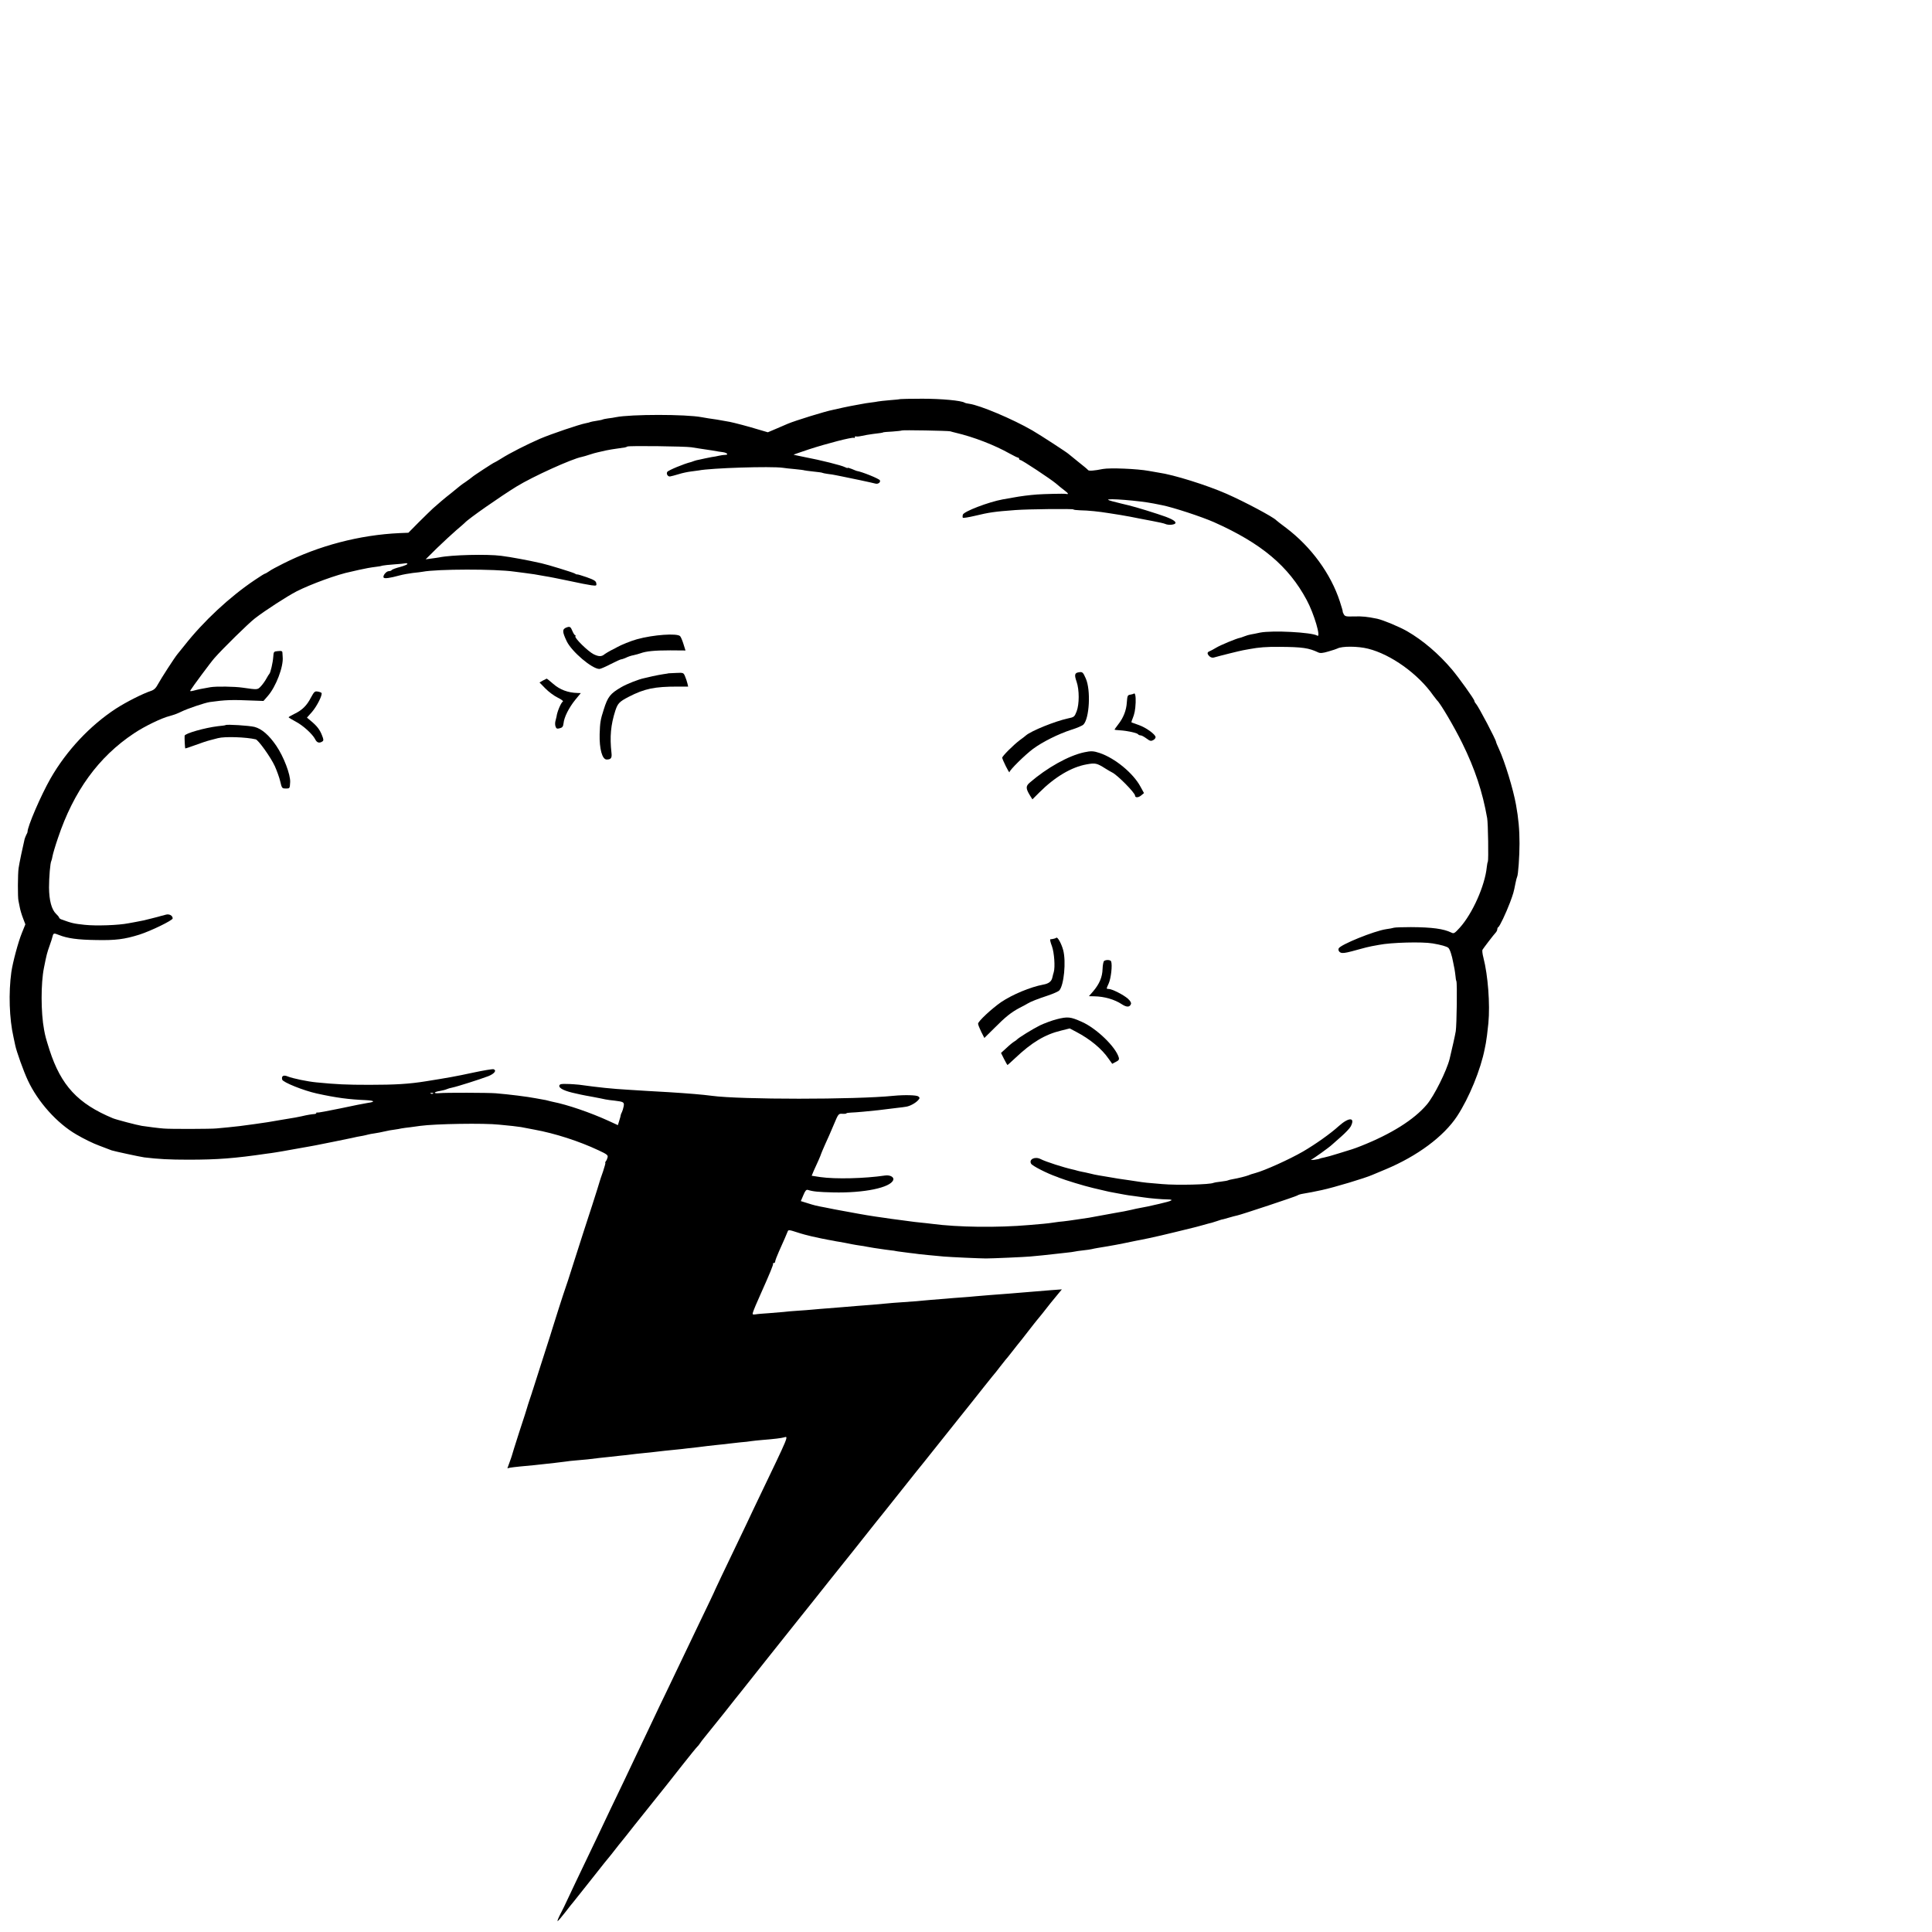 <?xml version="1.0" standalone="no"?>
<!DOCTYPE svg PUBLIC "-//W3C//DTD SVG 20010904//EN"
 "http://www.w3.org/TR/2001/REC-SVG-20010904/DTD/svg10.dtd">
<svg version="1.0" xmlns="http://www.w3.org/2000/svg"
 width="16pt" height="16pt" viewBox="0 0 16 16"
 preserveAspectRatio="xMidYMid meet">
<g transform="translate(0,16) scale(0.001,-0.001)"
fill="#000000" stroke="none">
<path d="M7458 12695 c-2 -1 -41 -6 -88 -9 -47 -4 -92 -9 -100 -11 -8 -2 -35
-6 -60 -9 -25 -3 -56 -8 -70 -11 -14 -3 -41 -8 -60 -11 -19 -3 -63 -12 -96
-19 -34 -8 -73 -16 -85 -19 -67 -13 -312 -89 -374 -115 -11 -5 -53 -23 -93
-40 l-73 -31 -82 24 c-81 25 -193 54 -232 62 -11 2 -31 6 -45 8 -14 3 -42 8
-62 11 -47 6 -105 16 -127 20 -131 25 -586 25 -711 0 -14 -3 -43 -8 -64 -10
-21 -3 -42 -7 -45 -9 -4 -3 -26 -7 -51 -11 -25 -4 -47 -8 -51 -10 -3 -2 -20
-7 -38 -10 -50 -9 -287 -89 -380 -129 -104 -45 -250 -119 -319 -163 -29 -18
-55 -33 -57 -33 -6 0 -177 -112 -185 -121 -3 -3 -27 -21 -54 -40 -28 -18 -57
-41 -66 -49 -9 -8 -34 -28 -55 -45 -22 -16 -57 -46 -80 -65 -22 -19 -53 -46
-69 -60 -15 -14 -68 -65 -116 -113 l-88 -89 -74 -3 c-329 -15 -669 -104 -962
-252 -50 -25 -103 -53 -117 -64 -15 -10 -30 -19 -33 -19 -4 0 -42 -23 -84 -52
-208 -139 -427 -343 -584 -543 -26 -33 -53 -66 -59 -73 -22 -26 -136 -202
-160 -247 -18 -34 -33 -48 -59 -57 -65 -21 -204 -91 -289 -146 -215 -140 -410
-348 -542 -578 -80 -140 -193 -402 -191 -444 0 -3 -4 -13 -10 -23 -5 -10 -11
-26 -14 -35 -14 -58 -45 -204 -50 -242 -7 -46 -8 -243 -1 -270 2 -8 7 -33 11
-55 4 -22 16 -62 27 -90 l19 -50 -29 -72 c-30 -73 -75 -241 -87 -323 -24 -173
-17 -387 18 -540 5 -25 12 -54 14 -66 10 -50 69 -216 105 -292 83 -178 242
-355 401 -447 61 -36 141 -75 188 -92 73 -28 93 -35 105 -40 25 -8 234 -53
270 -58 116 -14 207 -19 365 -19 243 0 383 11 650 50 19 2 51 7 70 10 19 3 87
14 150 26 63 11 124 22 135 24 11 2 33 6 49 9 17 3 86 17 155 31 70 14 135 28
146 30 25 6 57 13 90 18 14 3 33 7 43 10 9 3 34 7 54 10 21 3 58 10 83 16 25
6 62 13 83 15 20 3 46 7 57 10 11 2 45 7 75 10 30 4 66 9 80 11 123 17 529 24
655 10 33 -3 83 -8 110 -11 28 -3 59 -7 70 -9 11 -2 61 -11 110 -21 171 -31
372 -96 531 -171 69 -32 80 -40 76 -58 -3 -12 -9 -27 -15 -33 -5 -7 -7 -13 -4
-13 3 0 -6 -33 -19 -72 -14 -40 -27 -77 -28 -83 -3 -15 -114 -360 -136 -425
-10 -30 -46 -143 -80 -250 -34 -107 -65 -204 -70 -215 -8 -20 -101 -311 -106
-330 -1 -5 -9 -30 -17 -55 -8 -25 -43 -133 -77 -240 -34 -107 -64 -202 -67
-210 -3 -8 -7 -19 -8 -25 -1 -5 -10 -32 -20 -60 -9 -27 -18 -54 -19 -60 -1 -5
-30 -97 -65 -202 -34 -106 -62 -195 -62 -198 0 -2 -9 -27 -19 -55 l-18 -50 21
5 c12 2 49 7 82 10 108 10 149 14 190 19 22 3 67 8 100 11 33 4 74 9 90 11 17
3 53 7 80 9 28 2 73 6 100 9 28 4 73 9 100 12 28 3 66 7 85 9 19 2 60 7 90 10
30 3 71 7 90 10 19 3 60 7 90 10 30 3 73 8 95 10 58 7 122 14 185 20 30 3 71
7 90 10 19 2 60 7 90 10 30 4 66 8 80 10 14 2 55 6 91 10 36 3 76 8 90 10 13
2 53 6 89 10 36 3 76 7 90 10 14 2 57 7 95 10 91 7 156 15 177 21 40 12 46 27
-205 -496 -33 -69 -79 -165 -102 -215 -41 -86 -116 -243 -213 -445 -25 -52
-46 -97 -47 -100 -1 -3 -20 -45 -44 -95 -24 -49 -67 -139 -96 -200 -29 -60
-98 -206 -155 -324 -56 -118 -105 -221 -110 -230 -5 -9 -30 -61 -56 -116 -26
-55 -75 -158 -109 -230 -34 -71 -79 -166 -100 -210 -21 -44 -61 -129 -90 -190
-29 -60 -78 -162 -108 -225 -94 -198 -137 -290 -219 -460 -44 -91 -100 -210
-126 -265 -25 -55 -59 -124 -74 -152 -15 -29 -24 -53 -20 -53 4 1 32 33 62 72
30 39 63 81 73 92 9 12 67 84 128 161 116 147 154 195 179 224 8 10 26 33 40
51 14 18 35 45 47 59 12 14 61 76 108 136 48 61 102 128 120 150 18 22 56 69
84 105 28 36 57 72 64 80 7 8 63 80 126 160 63 80 120 150 126 155 6 6 16 17
21 26 5 9 26 36 46 60 20 24 92 114 160 199 67 85 126 160 131 165 4 6 112
141 238 300 127 160 238 299 247 310 9 11 61 76 116 145 54 69 113 143 131
165 18 22 108 135 200 250 92 116 176 222 188 237 46 57 72 89 218 273 83 105
164 206 180 225 34 42 280 351 291 365 4 6 26 33 48 60 22 28 44 55 48 60 24
31 207 261 212 265 3 3 17 21 31 40 15 19 35 45 45 57 11 12 30 36 44 54 14
18 39 49 55 70 17 20 57 71 90 114 33 43 65 83 70 89 9 10 81 99 97 121 4 6
31 39 60 74 l52 63 -95 -7 c-52 -4 -112 -9 -134 -11 -22 -2 -71 -6 -110 -9
-68 -6 -96 -8 -255 -20 -41 -4 -95 -8 -120 -10 -25 -3 -79 -7 -120 -10 -41 -3
-97 -7 -125 -10 -27 -2 -84 -7 -125 -10 -41 -4 -95 -8 -120 -11 -25 -2 -81 -6
-125 -9 -44 -3 -100 -7 -125 -10 -64 -6 -164 -15 -240 -20 -36 -3 -90 -7 -120
-10 -30 -2 -86 -7 -125 -10 -38 -3 -92 -7 -120 -10 -27 -3 -86 -7 -130 -10
-44 -3 -96 -7 -115 -10 -19 -2 -73 -6 -120 -10 -47 -3 -98 -7 -113 -10 -25 -3
-27 -1 -21 18 6 19 29 75 64 152 72 161 107 245 102 249 -3 3 0 6 6 6 7 0 12
6 12 14 0 7 14 44 31 82 43 96 65 146 72 165 5 15 12 15 76 -6 39 -13 95 -28
123 -34 29 -6 64 -14 78 -17 14 -3 36 -7 50 -10 14 -2 36 -7 50 -9 14 -3 39
-8 55 -10 29 -5 51 -9 105 -20 14 -3 41 -7 60 -10 19 -2 46 -7 60 -10 14 -3
40 -7 58 -10 79 -12 109 -16 142 -20 19 -2 35 -4 35 -5 0 -1 15 -3 115 -16 30
-3 66 -8 80 -10 23 -3 109 -11 205 -20 59 -5 304 -16 350 -16 54 0 322 12 365
16 19 2 67 7 105 10 39 4 84 9 100 11 17 2 57 6 90 10 33 3 67 8 75 10 8 2 40
7 70 10 30 3 62 8 70 10 8 2 31 7 50 10 130 21 172 29 320 60 14 2 61 12 105
21 44 9 143 32 220 51 77 19 147 36 155 38 8 2 40 10 71 19 31 9 65 18 75 20
11 3 30 9 44 14 14 5 28 10 33 11 4 0 31 7 61 16 29 9 62 17 72 19 34 7 489
158 499 166 6 5 26 11 45 14 33 5 111 20 155 30 103 22 362 100 420 126 11 5
61 25 110 46 263 110 481 272 592 440 99 151 196 387 229 559 2 11 6 31 9 45
5 26 14 94 21 165 15 157 -3 397 -41 544 -8 30 -11 59 -8 65 9 15 95 128 111
144 6 7 12 19 12 27 0 7 4 15 8 17 11 4 63 114 97 203 28 76 31 86 45 158 5
27 12 52 14 55 9 14 20 172 20 277 0 115 -9 210 -29 320 -23 129 -92 355 -141
462 -13 28 -24 54 -24 58 0 17 -143 289 -166 316 -8 8 -14 20 -14 25 0 13
-130 194 -185 259 -110 130 -241 242 -371 317 -64 37 -199 93 -249 104 -85 17
-122 21 -191 19 -67 -2 -76 0 -86 19 -6 12 -10 21 -8 21 2 0 -9 38 -24 84 -75
230 -238 453 -446 610 -41 31 -77 58 -80 62 -24 27 -261 153 -413 220 -162 71
-438 158 -562 175 -16 3 -52 9 -80 14 -97 18 -323 27 -382 16 -69 -14 -116
-18 -122 -9 -3 5 -40 36 -81 68 -41 33 -77 62 -80 65 -10 11 -236 158 -300
195 -164 95 -435 209 -523 221 -16 2 -33 6 -38 9 -27 18 -194 33 -351 33 -98
0 -179 -2 -180 -3z m412 -267 c8 -3 29 -8 45 -12 149 -35 320 -101 448 -173
33 -18 63 -33 68 -33 5 0 9 -4 9 -10 0 -5 5 -10 11 -10 13 0 247 -155 294
-194 32 -27 35 -30 79 -64 26 -20 27 -28 1 -22 -14 3 -182 -1 -235 -5 -67 -5
-138 -14 -202 -26 -32 -5 -70 -12 -85 -15 -115 -21 -320 -99 -329 -126 -3 -11
-3 -22 0 -26 4 -3 48 4 99 16 121 29 162 35 337 48 108 8 480 12 480 5 0 -3
24 -6 53 -7 69 -1 156 -10 242 -24 39 -6 81 -13 95 -15 32 -5 129 -23 155 -29
11 -2 61 -11 110 -21 50 -9 97 -20 105 -24 27 -13 85 -7 85 9 0 18 -46 41
-150 74 -149 48 -209 65 -300 86 -55 13 -103 26 -107 30 -20 16 256 -6 377
-30 28 -6 59 -12 70 -14 91 -18 326 -95 430 -141 392 -175 617 -364 767 -645
61 -113 120 -315 87 -294 -46 28 -372 45 -474 25 -27 -6 -61 -13 -75 -15 -14
-2 -38 -9 -55 -16 -16 -6 -32 -12 -35 -12 -24 -3 -165 -61 -200 -83 -19 -12
-43 -24 -52 -28 -22 -8 -23 -21 -2 -42 11 -10 25 -14 38 -10 48 14 213 55 241
60 17 3 41 7 55 10 76 14 137 19 245 18 191 -1 244 -9 322 -46 17 -8 38 -6 85
8 35 10 68 21 73 24 38 21 171 20 254 -1 190 -47 416 -209 541 -388 14 -19 28
-37 31 -40 25 -20 144 -222 209 -355 104 -211 168 -403 206 -620 8 -43 12
-348 6 -360 -3 -5 -7 -25 -9 -45 -15 -154 -119 -387 -224 -503 -43 -47 -49
-51 -70 -40 -64 31 -157 44 -335 45 -66 0 -129 -2 -140 -5 -10 -3 -39 -9 -64
-12 -98 -14 -382 -129 -394 -160 -6 -18 8 -36 30 -37 22 -1 45 4 139 30 39 11
86 23 105 26 19 3 46 8 60 11 100 20 358 27 445 12 71 -12 115 -25 129 -36 13
-11 30 -62 41 -123 3 -16 8 -40 11 -55 3 -16 6 -41 8 -58 1 -16 4 -34 7 -40 8
-14 3 -360 -5 -415 -6 -36 -30 -143 -51 -230 -25 -99 -128 -306 -189 -378
-107 -126 -296 -244 -546 -343 -61 -24 -69 -26 -190 -63 -47 -15 -98 -29 -114
-32 -16 -3 -33 -7 -36 -9 -4 -3 -25 -7 -46 -10 -22 -2 -32 -2 -24 2 17 7 148
101 171 123 9 8 44 39 78 69 34 30 69 67 77 82 40 77 -14 79 -98 4 -69 -63
-195 -152 -298 -212 -113 -65 -314 -156 -395 -178 -35 -10 -36 -10 -55 -18
-20 -8 -87 -25 -129 -32 -19 -3 -37 -8 -41 -10 -4 -3 -32 -7 -61 -11 -30 -3
-57 -8 -60 -10 -25 -14 -302 -21 -424 -10 -44 4 -101 9 -127 11 -26 3 -59 7
-75 10 -15 2 -48 7 -73 11 -42 5 -130 19 -190 30 -14 2 -41 7 -60 10 -19 3
-53 10 -75 16 -22 5 -51 12 -65 14 -14 3 -33 7 -42 10 -9 3 -25 7 -35 9 -72
16 -223 64 -265 86 -47 24 -99 -2 -79 -38 9 -18 133 -81 211 -108 3 -1 12 -4
20 -8 54 -21 204 -67 280 -85 42 -10 93 -22 115 -27 6 -2 37 -8 70 -14 33 -6
69 -13 81 -15 12 -2 45 -8 75 -11 30 -4 65 -9 79 -11 51 -8 156 -17 198 -17
61 -1 41 -12 -68 -37 -91 -21 -105 -24 -160 -34 -14 -2 -45 -9 -70 -15 -44
-10 -75 -16 -135 -26 -16 -3 -68 -13 -115 -21 -100 -19 -101 -19 -205 -34 -44
-7 -93 -13 -110 -15 -16 -1 -50 -5 -75 -9 -25 -4 -65 -9 -90 -11 -25 -2 -76
-6 -115 -10 -265 -23 -592 -19 -810 10 -16 2 -57 7 -90 10 -33 3 -71 8 -85 10
-14 2 -47 6 -75 10 -64 8 -113 15 -145 20 -14 2 -45 7 -70 10 -25 4 -56 9 -70
11 -14 3 -50 9 -80 14 -30 6 -65 12 -76 14 -12 2 -37 7 -55 10 -19 3 -45 8
-59 11 -14 3 -47 9 -75 15 -81 15 -91 18 -148 36 l-55 17 21 49 c14 35 24 47
36 44 45 -14 87 -18 211 -21 255 -6 473 39 497 102 10 24 -25 44 -67 38 -169
-25 -410 -31 -537 -13 l-71 11 17 41 c10 22 28 62 40 88 11 26 21 49 21 52 0
2 15 37 33 78 19 40 51 114 72 164 38 91 39 92 72 90 18 -1 33 1 33 4 0 3 17
5 38 6 38 1 155 12 227 20 79 10 101 12 155 19 30 3 65 8 76 10 31 5 76 30 97
53 15 17 16 21 2 32 -14 11 -113 14 -205 5 -319 -32 -1268 -32 -1505 0 -75 10
-194 20 -355 30 -116 6 -255 15 -335 20 -137 8 -244 19 -410 42 -22 2 -67 6
-100 6 -47 2 -60 -1 -63 -14 -4 -22 46 -46 138 -65 8 -2 26 -6 40 -9 14 -3 59
-12 100 -19 41 -8 89 -17 105 -21 17 -3 50 -8 75 -10 75 -9 81 -13 75 -47 -3
-17 -10 -38 -14 -47 -5 -9 -9 -19 -10 -24 0 -4 -5 -25 -12 -46 l-12 -39 -76
35 c-153 70 -344 135 -462 158 -12 2 -28 7 -37 9 -10 3 -31 8 -47 10 -17 3
-41 7 -55 10 -72 14 -225 33 -335 42 -61 5 -415 6 -467 1 -52 -5 -48 10 5 18
23 4 49 11 57 15 8 4 29 10 45 13 37 7 232 69 300 95 49 20 70 47 43 57 -8 3
-86 -10 -174 -29 -139 -30 -207 -42 -389 -71 -137 -22 -251 -29 -465 -29 -196
0 -272 4 -438 20 -75 7 -199 33 -238 49 -36 15 -55 5 -47 -26 6 -22 177 -91
287 -115 159 -35 264 -49 408 -55 72 -4 78 -14 13 -23 -22 -3 -123 -23 -225
-45 -101 -21 -188 -37 -192 -35 -5 3 -8 1 -8 -3 0 -5 -8 -9 -17 -9 -19 -1 -63
-8 -103 -18 -14 -3 -38 -8 -55 -11 -16 -3 -70 -12 -120 -20 -104 -18 -114 -20
-215 -34 -114 -16 -149 -20 -220 -27 -36 -3 -78 -7 -95 -9 -40 -5 -390 -6
-440 -1 -41 3 -126 14 -180 22 -39 6 -214 52 -240 63 -291 121 -430 272 -525
566 -31 98 -35 113 -45 167 -27 144 -27 385 -1 513 22 111 26 125 47 184 11
31 22 64 24 75 7 29 11 30 53 13 70 -28 155 -40 310 -42 160 -3 232 6 357 45
94 30 275 118 275 134 0 24 -28 39 -57 31 -16 -5 -32 -9 -38 -10 -5 -2 -39
-11 -75 -20 -67 -17 -79 -20 -140 -31 -19 -4 -44 -8 -55 -10 -85 -17 -270 -23
-364 -13 -91 10 -105 13 -193 45 -10 4 -18 10 -18 14 0 4 -11 18 -25 31 -38
37 -58 111 -59 219 0 87 10 205 19 220 2 4 7 21 10 40 3 18 23 86 45 150 130
388 336 672 630 867 88 59 231 128 298 144 26 7 68 22 93 35 50 25 195 74 237
80 129 18 178 20 361 12 l83 -3 35 40 c68 77 132 244 124 325 -1 8 -1 23 -2
33 0 15 -7 18 -36 15 -36 -3 -37 -4 -40 -48 -3 -47 -23 -132 -32 -140 -3 -3
-15 -21 -25 -40 -10 -19 -31 -48 -45 -63 -28 -30 -26 -30 -151 -12 -67 10
-219 12 -267 4 -72 -12 -104 -19 -141 -29 -24 -6 -30 -5 -25 3 16 27 170 235
198 266 68 78 284 290 335 329 86 67 268 184 345 224 118 60 342 142 450 163
11 3 40 9 65 15 59 13 96 20 145 26 22 2 46 7 54 10 8 2 50 7 95 10 45 3 86 7
93 9 7 2 15 0 17 -4 3 -5 -24 -16 -59 -26 -36 -9 -68 -21 -71 -26 -3 -5 -14
-9 -24 -9 -21 0 -52 -38 -43 -53 6 -11 53 -4 130 17 29 8 79 17 112 21 33 3
69 8 81 10 119 23 602 24 760 1 14 -2 52 -7 85 -11 33 -4 69 -9 80 -11 11 -2
49 -9 85 -15 36 -5 128 -24 205 -40 77 -17 160 -33 183 -36 41 -5 44 -4 40 17
-2 18 -18 28 -80 50 -43 15 -78 25 -78 23 0 -2 -10 1 -21 8 -19 10 -220 72
-274 84 -101 23 -253 52 -335 62 -115 15 -412 8 -512 -13 -13 -2 -43 -7 -68
-10 l-45 -6 95 94 c53 51 125 118 160 148 36 30 67 58 70 61 25 30 296 219
428 300 135 83 460 230 540 245 13 3 42 11 65 19 23 8 53 16 67 19 14 3 45 10
70 16 25 5 65 12 90 15 68 9 74 10 85 17 13 8 478 2 530 -6 22 -4 54 -9 70
-11 17 -2 62 -9 100 -15 39 -7 81 -14 94 -15 32 -5 47 -21 19 -22 -13 0 -36
-3 -53 -7 -16 -4 -43 -9 -60 -11 -16 -3 -41 -8 -55 -11 -14 -3 -36 -8 -50 -11
-14 -2 -32 -7 -40 -10 -8 -3 -19 -7 -25 -9 -60 -14 -191 -69 -199 -82 -10 -16
4 -39 22 -38 9 1 42 10 72 19 31 10 76 19 100 22 25 3 55 7 67 9 99 20 597 36
696 22 15 -3 60 -7 100 -11 40 -4 74 -8 77 -10 3 -1 36 -6 75 -10 38 -4 73 -8
76 -11 3 -2 24 -6 45 -9 21 -2 50 -7 64 -10 14 -3 36 -7 50 -10 48 -9 265 -55
280 -60 21 -6 44 10 37 27 -4 13 -151 72 -192 78 -3 1 -20 7 -40 16 -19 8 -35
12 -35 9 0 -3 -10 0 -22 6 -27 15 -204 59 -336 84 -51 10 -91 19 -90 20 2 1
59 21 128 44 144 47 359 103 372 95 4 -3 8 0 8 6 0 6 4 9 8 6 4 -3 26 -1 48 4
21 5 63 12 93 16 56 6 86 11 86 14 0 1 34 4 75 6 41 3 76 7 78 9 5 5 384 -2
402 -7z m-4283 -5484 c-3 -3 -12 -4 -19 -1 -8 3 -5 6 6 6 11 1 17 -2 13 -5z"/>
<path d="M4690 10803 c-35 -14 -34 -35 3 -113 41 -86 210 -230 271 -230 9 0
51 18 93 40 43 22 82 40 89 40 6 0 24 7 40 14 16 8 43 17 61 20 18 4 44 11 58
16 46 17 116 24 246 24 l126 -1 -17 54 c-9 29 -21 58 -28 65 -25 25 -220 12
-357 -26 -48 -13 -132 -47 -165 -66 -8 -5 -31 -17 -50 -26 -19 -10 -42 -24
-52 -31 -25 -22 -49 -22 -92 -1 -47 24 -159 134 -151 148 3 6 2 10 -3 10 -4 0
-14 16 -22 35 -14 35 -21 39 -50 28z"/>
<path d="M8932 10432 c-32 -5 -36 -21 -16 -78 23 -67 23 -186 0 -246 -18 -45
-20 -47 -73 -58 -102 -22 -300 -101 -346 -140 -6 -6 -30 -24 -52 -40 -53 -40
-145 -132 -145 -145 0 -14 59 -133 60 -120 0 17 129 144 195 193 78 58 211
124 316 158 46 14 92 34 101 43 50 49 63 286 20 382 -23 53 -28 57 -60 51z"/>
<path d="M5537 10424 c-1 -1 -20 -4 -42 -7 -22 -3 -62 -11 -90 -17 -27 -7 -58
-13 -69 -16 -46 -9 -145 -48 -191 -75 -91 -53 -112 -79 -145 -185 -27 -83 -31
-107 -34 -204 -3 -121 21 -210 58 -210 36 0 45 13 40 55 -15 133 -6 232 32
350 20 60 33 74 110 114 132 68 214 85 406 85 l87 0 -6 26 c-3 14 -12 40 -19
57 -13 32 -14 33 -74 30 -34 -1 -62 -3 -63 -3z"/>
<path d="M4496 10364 l-28 -16 48 -49 c27 -28 73 -62 102 -76 29 -14 49 -29
44 -32 -17 -11 -49 -88 -53 -126 0 -2 -4 -17 -8 -32 -5 -16 -5 -38 0 -50 6
-18 13 -20 35 -14 21 5 28 14 31 41 5 51 44 128 96 193 l47 57 -27 1 c-79 2
-146 27 -201 75 -28 24 -52 44 -54 44 -1 -1 -16 -8 -32 -16z"/>
<path d="M2575 10223 c-34 -66 -72 -104 -137 -135 -26 -13 -47 -25 -48 -28 0
-3 26 -18 57 -35 62 -32 141 -104 163 -147 14 -29 34 -35 59 -19 12 8 12 16
-3 53 -18 46 -42 77 -93 119 l-31 26 41 46 c42 48 91 146 79 159 -4 4 -18 9
-32 11 -23 4 -29 -2 -55 -50z"/>
<path d="M9389 10255 c-3 -2 -16 -6 -29 -8 -22 -3 -24 -10 -28 -63 -4 -67 -28
-128 -72 -184 -16 -21 -30 -40 -30 -42 0 -2 19 -5 43 -6 59 -3 146 -22 152
-33 4 -5 13 -9 21 -9 9 0 30 -12 49 -26 28 -21 37 -23 54 -14 12 6 21 17 21
25 0 23 -81 81 -140 101 -30 10 -57 20 -59 21 -2 1 1 15 8 30 17 42 23 72 26
135 2 53 -5 85 -16 73z"/>
<path d="M1868 9995 c-2 -2 -30 -6 -63 -9 -109 -13 -274 -60 -276 -79 -2 -21
3 -102 5 -105 2 -1 39 11 82 27 43 16 99 35 124 41 25 7 54 14 65 17 56 15
233 9 313 -10 22 -6 124 -148 158 -222 17 -38 38 -96 45 -127 13 -56 15 -58
46 -58 33 0 33 0 36 53 3 62 -53 210 -115 301 -60 88 -120 140 -180 156 -44
11 -231 23 -240 15z"/>
<path d="M8980 9770 c-129 -27 -310 -128 -454 -253 -32 -28 -31 -48 4 -105
l20 -32 57 57 c129 129 267 211 393 233 71 13 84 10 155 -35 22 -14 47 -28 55
-32 43 -20 190 -169 190 -192 0 -18 27 -18 50 1 l24 20 -29 53 c-60 112 -211
236 -338 279 -51 17 -71 18 -127 6z"/>
<path d="M8748 8234 c-5 -5 -27 -11 -50 -13 -4 -1 2 -27 14 -58 19 -54 27
-171 15 -213 -3 -8 -8 -29 -12 -46 -7 -32 -30 -50 -75 -58 -107 -20 -255 -82
-349 -145 -78 -54 -191 -159 -191 -179 0 -8 12 -38 26 -67 l26 -51 82 81 c93
94 141 132 211 169 28 14 57 30 65 35 26 16 82 38 167 66 45 15 88 34 96 43
38 43 57 238 32 333 -14 53 -47 113 -57 103z"/>
<path d="M9144 8042 c-6 -4 -12 -34 -13 -67 -2 -67 -26 -124 -79 -186 l-34
-39 44 -1 c83 -1 169 -26 229 -66 40 -26 65 -25 75 2 4 10 -5 26 -25 44 -37
33 -132 81 -160 81 -20 0 -20 0 1 46 19 43 31 151 20 182 -5 13 -40 16 -58 4z"/>
<path d="M8751 7559 c-39 -10 -101 -33 -139 -51 -62 -31 -180 -104 -192 -119
-3 -3 -12 -10 -21 -15 -9 -5 -38 -28 -63 -52 l-46 -42 25 -50 c14 -28 27 -50
29 -50 1 0 29 25 62 56 138 131 248 197 381 229 l72 18 53 -28 c115 -60 212
-140 269 -223 l30 -42 30 16 c24 12 29 19 24 37 -26 88 -185 241 -305 294 -95
43 -118 45 -209 22z"/>
</g>
</svg>
